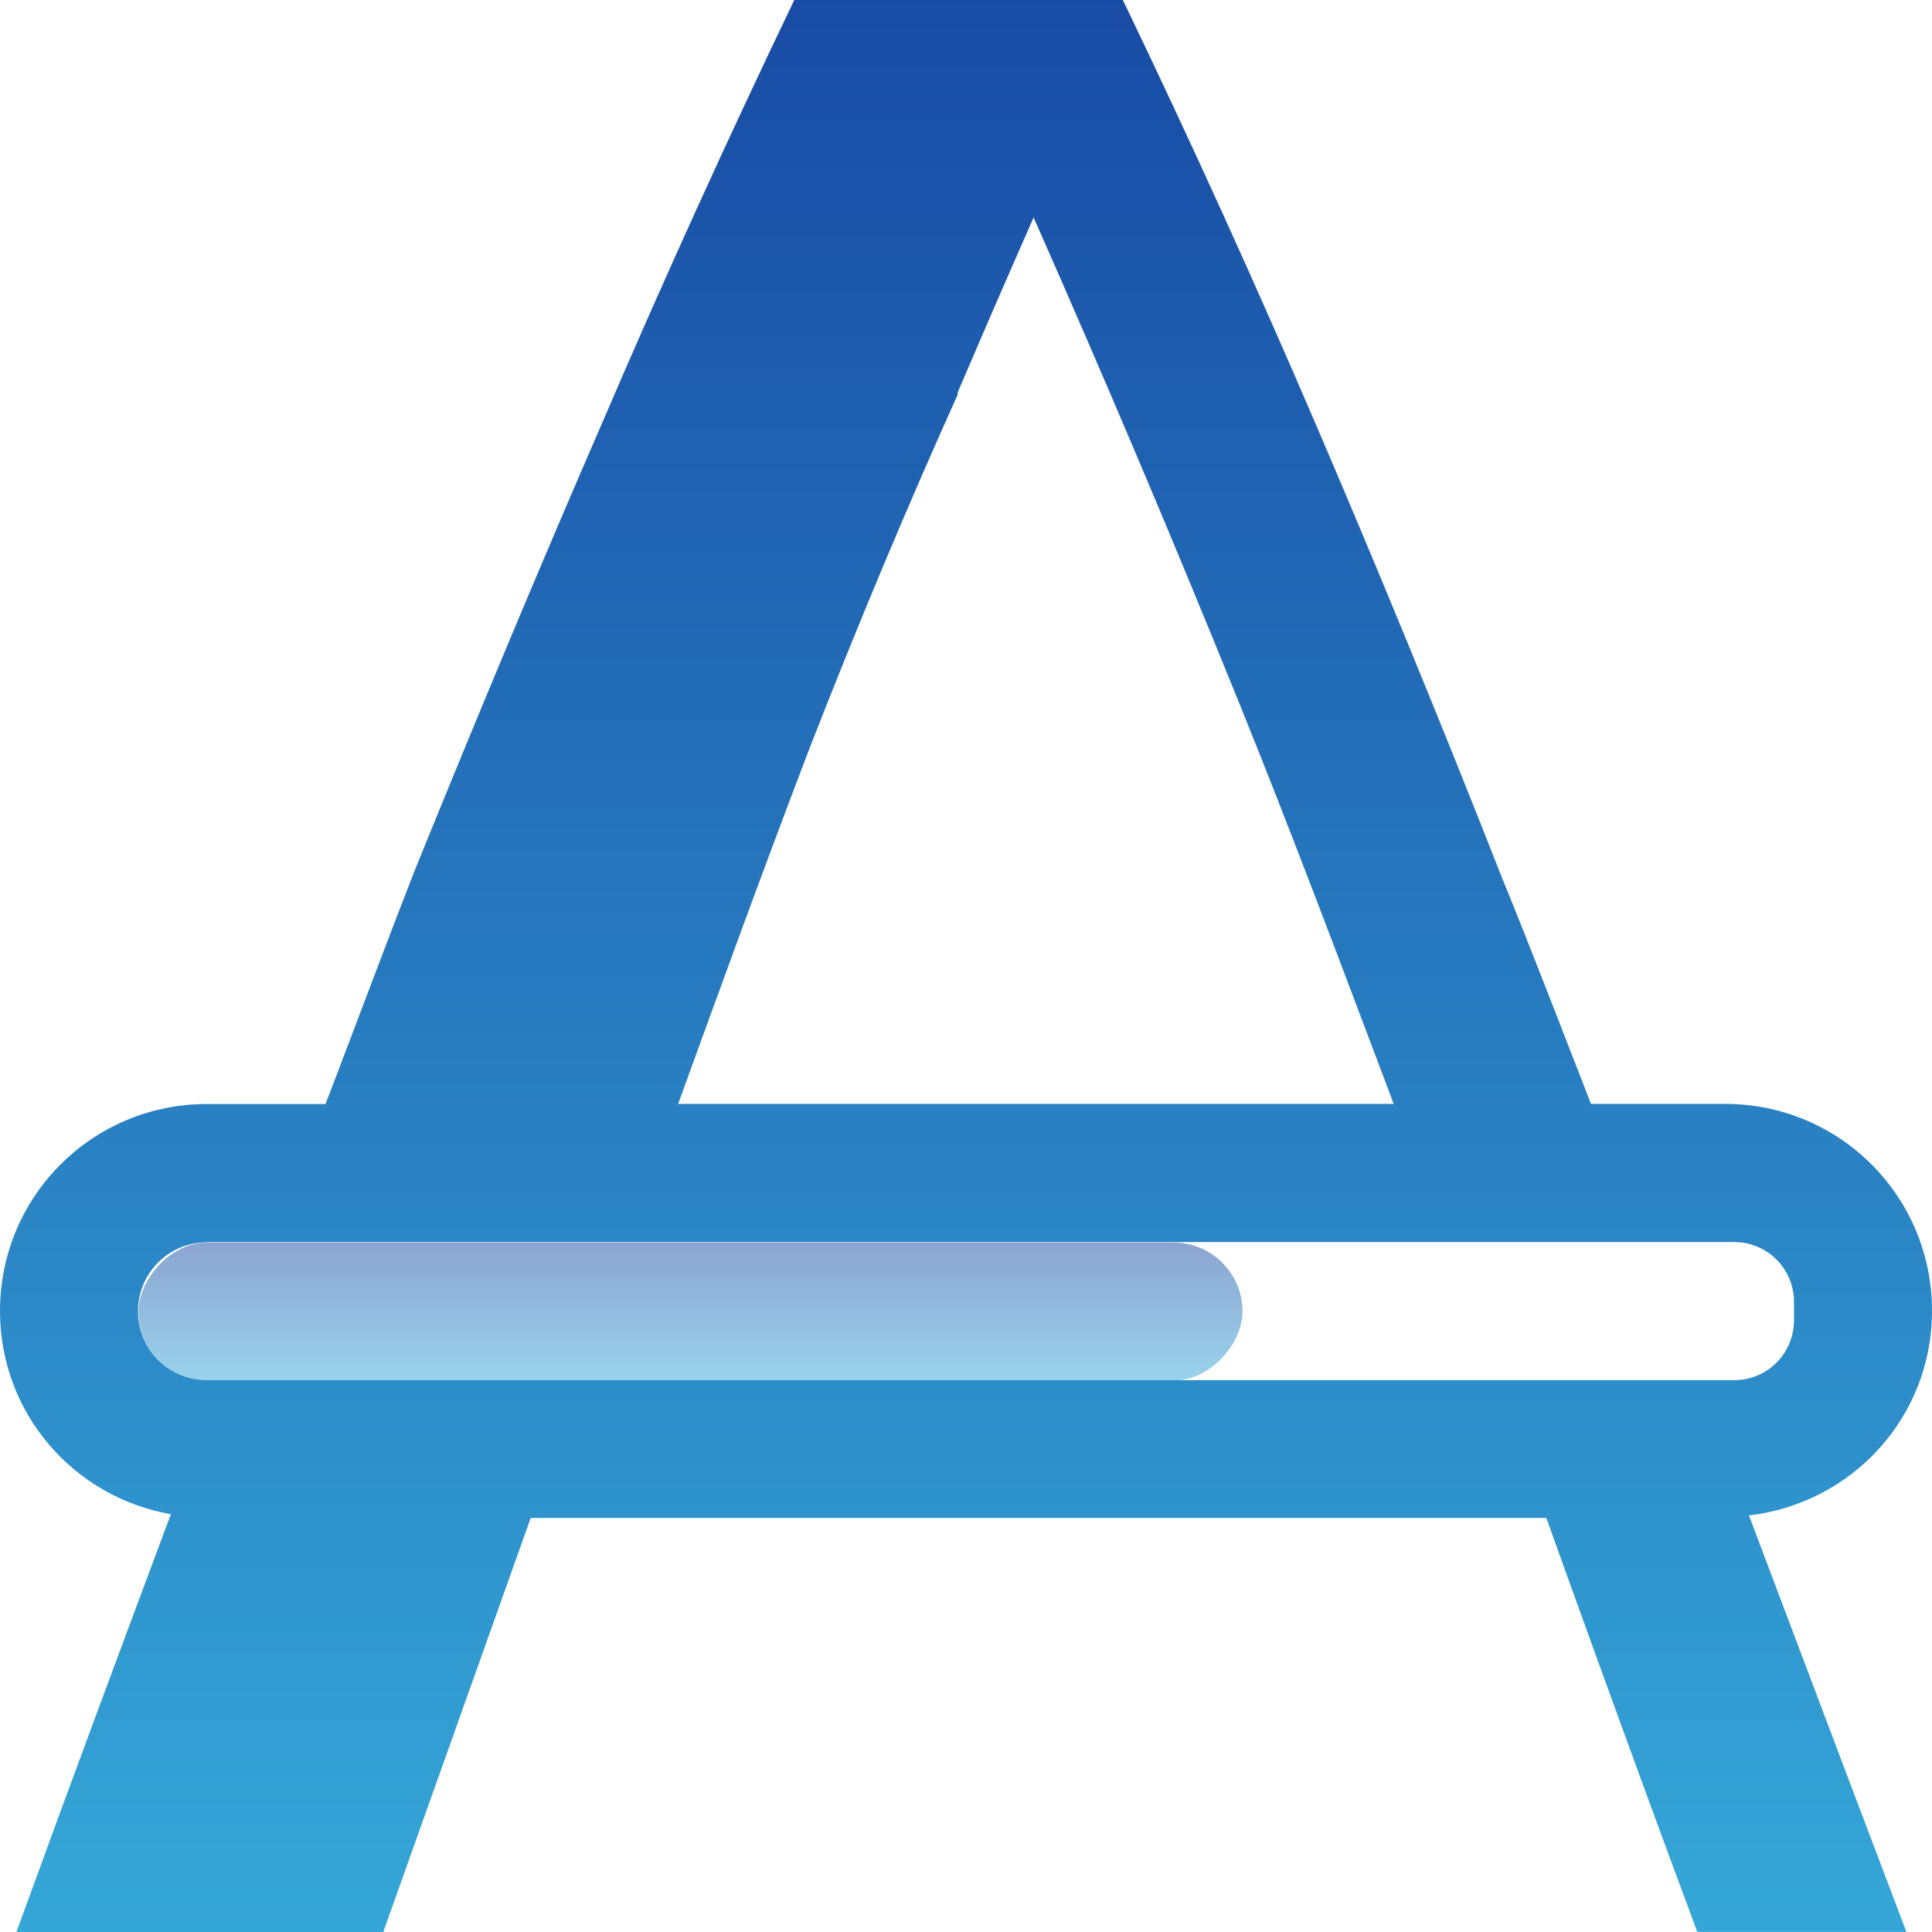 <svg xmlns="http://www.w3.org/2000/svg" width="16" height="16" version="1.1">
 <defs>
   <style id="current-color-scheme" type="text/css">
   .ColorScheme-Text { color: #e8e8e8; } .ColorScheme-Highlight { color:#5294e2; }
  </style>
  <linearGradient id="arrongin" x1="0%" x2="0%" y1="0%" y2="100%">
   <stop offset="0%" style="stop-color:#dd9b44; stop-opacity:1"/>
   <stop offset="100%" style="stop-color:#ad6c16; stop-opacity:1"/>
  </linearGradient>
  <linearGradient id="aurora" x1="0%" x2="0%" y1="0%" y2="100%">
   <stop offset="0%" style="stop-color:#09D4DF; stop-opacity:1"/>
   <stop offset="100%" style="stop-color:#9269F4; stop-opacity:1"/>
  </linearGradient>
  <linearGradient id="cyberneon" x1="0%" x2="0%" y1="0%" y2="100%">
    <stop offset="0" style="stop-color:#0abdc6; stop-opacity:1"/>
    <stop offset="1" style="stop-color:#ea00d9; stop-opacity:1"/>
  </linearGradient>
  <linearGradient id="fitdance" x1="0%" x2="0%" y1="0%" y2="100%">
   <stop offset="0%" style="stop-color:#1AD6AB; stop-opacity:1"/>
   <stop offset="100%" style="stop-color:#329DB6; stop-opacity:1"/>
  </linearGradient>
  <linearGradient id="oomox" x1="0%" x2="0%" y1="0%" y2="100%">
   <stop offset="0%" style="stop-color:#184ba5; stop-opacity:1"/>
   <stop offset="100%" style="stop-color:#35a7d8; stop-opacity:1"/>
  </linearGradient>
  <linearGradient id="rainblue" x1="0%" x2="0%" y1="0%" y2="100%">
   <stop offset="0%" style="stop-color:#00F260; stop-opacity:1"/>
   <stop offset="100%" style="stop-color:#0575E6; stop-opacity:1"/>
  </linearGradient>
  <linearGradient id="sunrise" x1="0%" x2="0%" y1="0%" y2="100%">
   <stop offset="0%" style="stop-color: #FF8501; stop-opacity:1"/>
   <stop offset="100%" style="stop-color: #FFCB01; stop-opacity:1"/>
  </linearGradient>
  <linearGradient id="telinkrin" x1="0%" x2="0%" y1="0%" y2="100%">
   <stop offset="0%" style="stop-color: #b2ced6; stop-opacity:1"/>
   <stop offset="100%" style="stop-color: #6da5b7; stop-opacity:1"/>
  </linearGradient>
  <linearGradient id="60spsycho" x1="0%" x2="0%" y1="0%" y2="100%">
   <stop offset="0%" style="stop-color: #df5940; stop-opacity:1"/>
   <stop offset="25%" style="stop-color: #d8d15f; stop-opacity:1"/>
   <stop offset="50%" style="stop-color: #e9882a; stop-opacity:1"/>
   <stop offset="100%" style="stop-color: #279362; stop-opacity:1"/>
  </linearGradient>
  <linearGradient id="90ssummer" x1="0%" x2="0%" y1="0%" y2="100%">
   <stop offset="0%" style="stop-color: #f618c7; stop-opacity:1"/>
   <stop offset="20%" style="stop-color: #94ffab; stop-opacity:1"/>
   <stop offset="50%" style="stop-color: #fbfd54; stop-opacity:1"/>
   <stop offset="100%" style="stop-color: #0f83ae; stop-opacity:1"/>
  </linearGradient>
 </defs>
 <rect fill="url(#oomox)" class="ColorScheme-Text" opacity=".5" width="9.143" height="1.143" x="-10.29" y="10.29" rx=".571" ry=".571" transform="scale(-1,1)"/>
 <path fill="url(#oomox)" class="ColorScheme-Text" d="M 6.578,-2.9e-6 C 6.024,1.154 5.492,2.324 4.984,3.509 4.476,4.679 3.961,5.91 3.437,7.203 3.198,7.813 2.943,8.498 2.696,9.143 H 1.714 c -0.95,0 -1.714,0.765 -1.714,1.714 0,0.847 0.61,1.542 1.415,1.683 -0.413,1.107 -0.825,2.21 -1.279,3.46 H 3.174 l 1.221,-3.429 h 8.411 c 0.139,0.388 0.276,0.768 0.42,1.165 0.262,0.723 0.538,1.478 0.83,2.263 h 1.732 c -0.469,-1.235 -0.886,-2.342 -1.304,-3.449 0.854,-0.099 1.516,-0.813 1.516,-1.694 0,-0.95 -0.765,-1.714 -1.714,-1.714 H 13.176 C 12.93,8.512 12.683,7.865 12.44,7.272 11.932,5.979 11.423,4.741 10.915,3.556 10.407,2.371 9.869,1.185 9.299,-2.9e-6 H 7.931 Z m 1.982,1.801 c 0.585,1.324 1.156,2.67 1.71,4.04 0.413,1.02 0.843,2.162 1.272,3.301 H 5.616 C 5.98,8.139 6.344,7.137 6.708,6.187 7.101,5.18 7.508,4.207 7.931,3.268 V 3.25 C 8.139,2.764 8.348,2.281 8.56,1.801 Z M 1.714,10.286 h 4.496 3.504 4.647 c 0.275,0 0.496,0.221 0.496,0.496 v 0.152 c 0,0.275 -0.221,0.496 -0.496,0.496 H 9.714 6.21 1.714 c -0.317,0 -0.571,-0.255 -0.571,-0.571 0,-0.317 0.255,-0.571 0.571,-0.571 z"/>
</svg>
